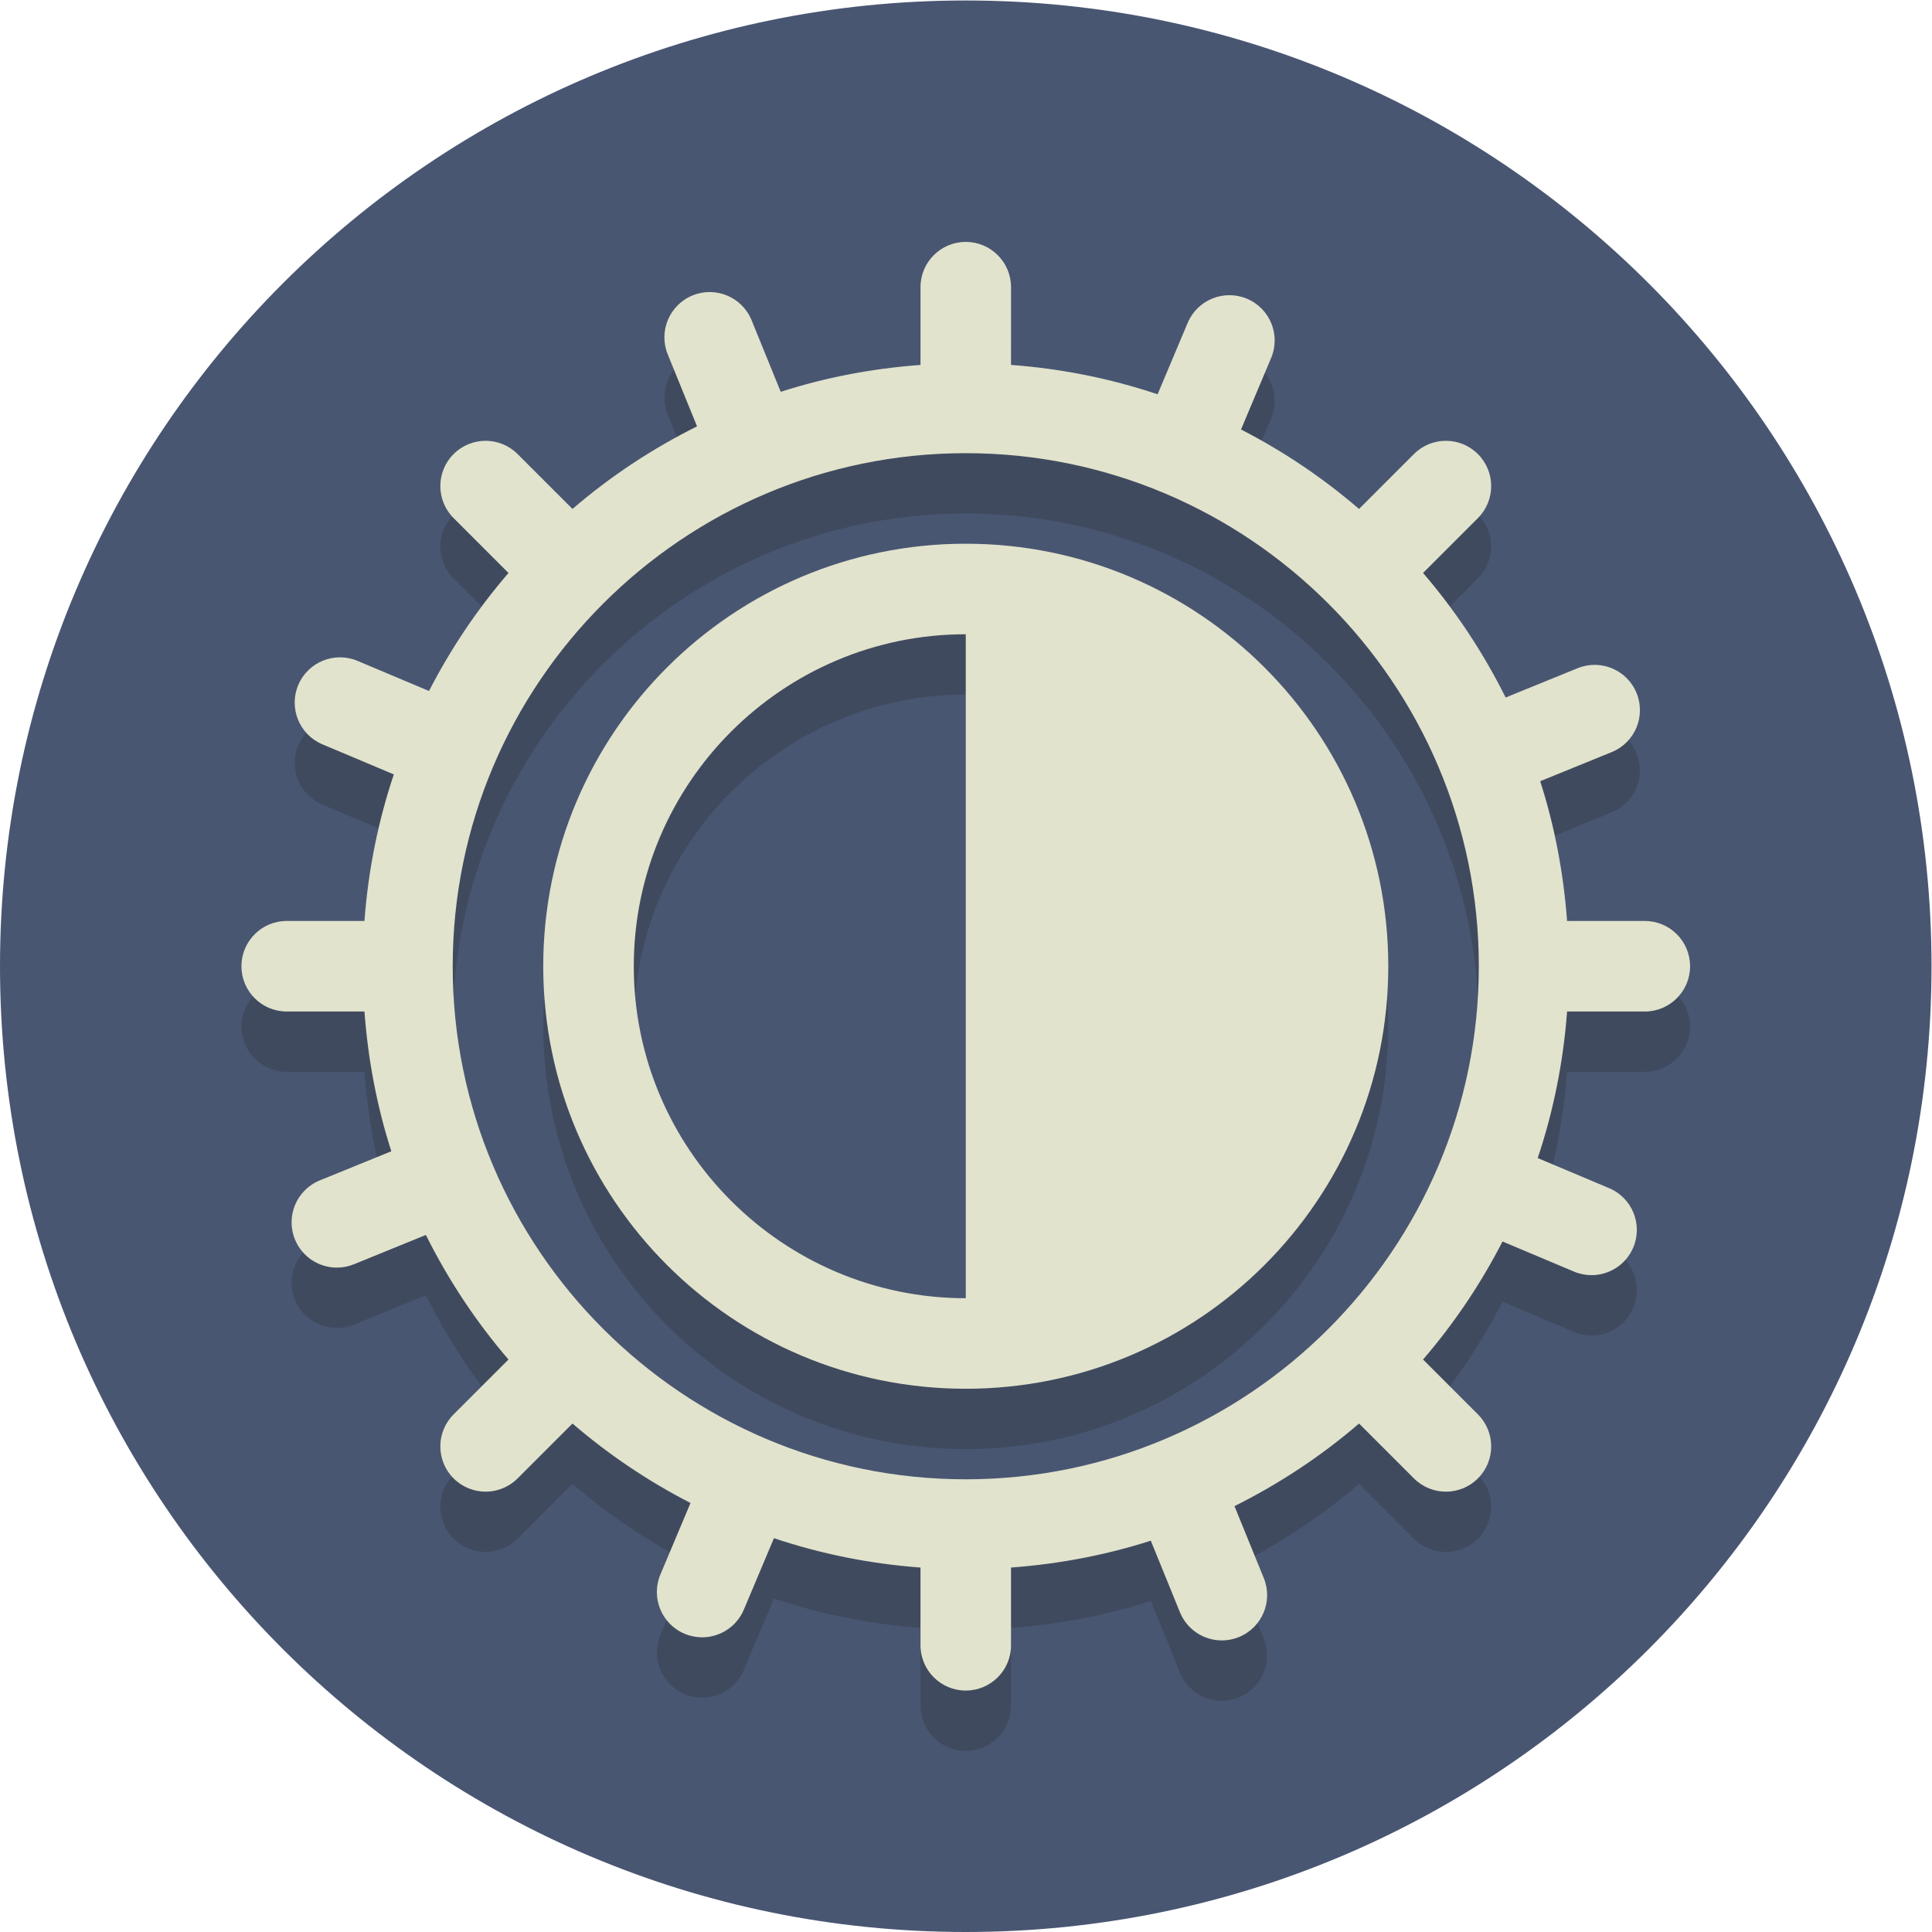 <?xml version="1.0" encoding="UTF-8" standalone="no"?>
<svg
   xmlns:dc="http://purl.org/dc/elements/1.1/"
   xmlns:cc="http://creativecommons.org/ns#"
   xmlns:rdf="http://www.w3.org/1999/02/22-rdf-syntax-ns#"
   xmlns:svg="http://www.w3.org/2000/svg"
   xmlns="http://www.w3.org/2000/svg"
   viewBox="0 0 85.333 85.333"
   height="85.333"
   width="85.333"
   xml:space="preserve"
   id="svg2"
   version="1.1"><defs
     id="defs6" /><g
     transform="matrix(1.333,0,0,-1.333,0,85.333)"
     id="g10"><g
       transform="scale(0.1)"
       id="g12"><path
         id="path14"
         style="fill:#495672;fill-opacity:1;fill-rule:nonzero;stroke:none"
         d="M 640,320 C 640,143.27 496.73,0 320,0 143.27,0 0,143.27 0,320 0,496.73 143.27,640 320,640 496.73,640 640,496.73 640,320" /><path
         id="path16"
         style="fill:#404a5f;fill-opacity:1;fill-rule:nonzero;stroke:none"
         d="m 320,60 c -8.285,0 -15,6.715 -15,15 v 25.758 c -16.859,1.254 -33.121,4.551 -48.559,9.73 l -9.972,-23.668 c -2.414,-5.731 -7.977,-9.18 -13.828,-9.18 -1.942,0 -3.914,0.383 -5.821,1.184 -7.632,3.219 -11.215,12.012 -7.996,19.648 l 9.973,23.675 c -14.098,7.247 -27.203,16.082 -39.106,26.332 l -18.183,-18.183 c -2.93,-2.93 -6.766,-4.395 -10.606,-4.395 -3.836,0 -7.675,1.465 -10.605,4.395 -5.859,5.855 -5.859,15.355 0,21.211 l 18.183,18.183 c -10.765,12.504 -19.933,26.36 -27.371,41.27 l -23.836,-9.707 c -1.851,-0.758 -3.765,-1.113 -5.652,-1.113 -5.918,0 -11.527,3.527 -13.894,9.347 -3.125,7.676 0.559,16.426 8.23,19.551 l 23.707,9.652 c -4.75,14.758 -7.715,30.278 -8.906,46.309 H 95 c -8.285,0 -15,6.715 -15,15 0,8.285 6.715,15 15,15 h 25.758 c 1.254,16.859 4.551,33.121 9.73,48.559 l -23.668,9.972 c -7.633,3.215 -11.214,12.012 -7.996,19.649 2.414,5.734 7.977,9.175 13.828,9.175 1.942,0 3.918,-0.378 5.821,-1.179 l 23.675,-9.973 c 7.247,14.098 16.082,27.203 26.332,39.106 l -18.183,18.183 c -5.859,5.856 -5.859,15.356 0,21.211 2.93,2.93 6.769,4.395 10.605,4.395 3.84,0 7.676,-1.465 10.606,-4.395 l 18.183,-18.183 c 12.504,10.765 26.36,19.933 41.27,27.371 l -9.707,23.836 c -3.125,7.671 0.562,16.421 8.234,19.546 1.856,0.758 3.774,1.118 5.66,1.118 5.918,0 11.524,-3.532 13.891,-9.348 l 9.652,-23.707 c 14.758,4.75 30.278,7.715 46.309,8.906 V 525 c 0,8.285 6.715,15 15,15 8.285,0 15,-6.715 15,-15 v -25.758 c 16.859,-1.254 33.121,-4.551 48.559,-9.73 l 9.972,23.668 c 2.418,5.734 7.989,9.172 13.84,9.172 1.938,0 3.91,-0.379 5.809,-1.176 7.633,-3.215 11.215,-12.012 7.996,-19.649 l -9.973,-23.675 c 14.098,-7.247 27.203,-16.082 39.106,-26.332 l 18.183,18.183 c 2.93,2.93 6.766,4.395 10.606,4.395 3.836,0 7.675,-1.465 10.605,-4.395 5.86,-5.855 5.86,-15.355 0,-21.211 L 471.52,430.309 c 10.765,-12.504 19.933,-26.36 27.371,-41.266 l 23.836,9.703 c 1.851,0.758 3.769,1.113 5.656,1.113 5.918,0 11.527,-3.531 13.89,-9.347 3.125,-7.676 -0.558,-16.426 -8.23,-19.551 l -23.707,-9.652 c 4.75,-14.758 7.715,-30.278 8.906,-46.309 H 545 c 8.285,0 15,-6.715 15,-15 0,-8.285 -6.715,-15 -15,-15 h -25.758 c -1.254,-16.859 -4.551,-33.121 -9.73,-48.559 l 23.668,-9.972 c 7.633,-3.215 11.215,-12.012 7.996,-19.649 -2.414,-5.73 -7.977,-9.179 -13.828,-9.179 -1.942,0 -3.914,0.382 -5.821,1.183 l -23.675,9.973 C 490.605,194.699 481.77,181.594 471.52,169.691 l 18.183,-18.183 c 5.86,-5.856 5.86,-15.356 0,-21.211 -2.93,-2.93 -6.769,-4.395 -10.605,-4.395 -3.84,0 -7.676,1.465 -10.606,4.395 l -18.183,18.183 c -12.504,-10.765 -26.36,-19.933 -41.27,-27.371 l 9.707,-23.836 c 3.125,-7.672 -0.562,-16.422 -8.234,-19.547 -1.856,-0.758 -3.77,-1.117 -5.653,-1.117 -5.918,0 -11.531,3.527 -13.898,9.348 l -9.652,23.707 C 366.551,104.914 351.031,101.949 335,100.758 V 75 c 0,-8.285 -6.715,-15 -15,-15 m 0,410 c -93.738,0 -170,-76.262 -170,-170 0,-93.738 76.262,-170 170,-170 93.738,0 170,76.262 170,170 0,93.738 -76.262,170 -170,170" /><path
         id="path18"
         style="fill:#404a5f;fill-opacity:1;fill-rule:nonzero;stroke:none"
         d="m 320,160 c -77.32,0 -140,62.68 -140,140 0,77.32 62.68,140 140,140 77.32,0 140,-62.68 140,-140 0,-77.32 -62.68,-140 -140,-140 m 0,250 c -60.652,0 -110,-49.348 -110,-110 0,-60.652 49.348,-110 110,-110 v 220" /><path
         id="path20"
         style="fill:#e1e3cc;fill-opacity:1;fill-rule:nonzero;stroke:none"
         d="m 490,320 c 0,-93.738 -76.262,-170 -170,-170 -93.738,0 -170,76.262 -170,170 0,93.738 76.262,170 170,170 93.738,0 170,-76.262 170,-170 z m 55,15 h -25.758 c -1.191,16.031 -4.156,31.551 -8.906,46.309 l 23.707,9.652 c 7.672,3.125 11.355,11.875 8.23,19.551 -3.117,7.672 -11.875,11.367 -19.546,8.234 l -23.836,-9.703 c -7.438,14.906 -16.606,28.762 -27.371,41.266 l 18.183,18.183 c 5.86,5.856 5.86,15.356 0,21.211 -5.859,5.86 -15.351,5.86 -21.211,0 L 450.309,471.52 c -11.903,10.25 -25.008,19.085 -39.106,26.332 l 9.973,23.675 c 3.219,7.637 -0.363,16.434 -7.996,19.649 -7.621,3.203 -16.426,-0.36 -19.649,-7.996 l -9.972,-23.668 c -15.438,5.179 -31.7,8.476 -48.559,9.73 L 335,545 c 0,8.285 -6.715,15 -15,15 -8.285,0 -15,-6.715 -15,-15 v -25.758 c -16.031,-1.191 -31.551,-4.156 -46.309,-8.906 l -9.652,23.707 c -3.121,7.672 -11.871,11.367 -19.551,8.23 -7.672,-3.125 -11.359,-11.875 -8.234,-19.546 l 9.707,-23.836 c -14.91,-7.438 -28.766,-16.606 -41.27,-27.371 l -18.183,18.183 c -5.86,5.86 -15.352,5.86 -21.211,0 -5.859,-5.855 -5.859,-15.355 0,-21.211 l 18.183,-18.183 c -10.25,-11.903 -19.085,-25.008 -26.332,-39.106 l -23.675,9.973 c -7.637,3.215 -16.434,-0.36 -19.649,-7.996 -3.219,-7.637 0.363,-16.434 7.996,-19.649 l 23.668,-9.972 c -5.179,-15.438 -8.476,-31.7 -9.73,-48.559 H 95 c -8.285,0 -15,-6.715 -15,-15 0,-8.285 6.715,-15 15,-15 h 25.758 c 1.191,-16.031 4.156,-31.551 8.906,-46.309 l -23.707,-9.652 c -7.672,-3.125 -11.355,-11.875 -8.23,-19.551 2.367,-5.82 7.976,-9.347 13.894,-9.347 1.887,0 3.801,0.355 5.652,1.113 l 23.836,9.707 c 7.438,-14.91 16.606,-28.766 27.371,-41.27 l -18.183,-18.183 c -5.859,-5.856 -5.859,-15.356 0,-21.211 2.93,-2.93 6.769,-4.395 10.605,-4.395 3.84,0 7.676,1.465 10.606,4.395 l 18.183,18.183 c 11.903,-10.25 25.008,-19.085 39.106,-26.332 l -9.973,-23.675 c -3.219,-7.637 0.364,-16.43 7.996,-19.649 1.907,-0.801 3.879,-1.184 5.821,-1.184 5.851,0 11.414,3.449 13.828,9.179 l 9.972,23.668 c 15.438,-5.179 31.7,-8.476 48.559,-9.73 V 95 c 0,-8.285 6.715,-15 15,-15 8.285,0 15,6.715 15,15 v 25.758 c 16.031,1.191 31.551,4.156 46.309,8.906 l 9.652,-23.707 c 2.367,-5.82 7.98,-9.348 13.898,-9.348 1.883,0 3.797,0.359 5.653,1.117 7.672,3.125 11.359,11.875 8.234,19.546 l -9.707,23.836 c 14.91,7.438 28.766,16.606 41.27,27.371 l 18.183,-18.183 c 2.93,-2.93 6.766,-4.395 10.606,-4.395 3.836,0 7.675,1.465 10.605,4.395 5.86,5.855 5.86,15.355 0,21.211 l -18.183,18.183 c 10.25,11.903 19.085,25.008 26.332,39.106 l 23.675,-9.973 c 1.907,-0.801 3.879,-1.183 5.821,-1.183 5.851,0 11.414,3.449 13.828,9.179 3.219,7.637 -0.363,16.434 -7.996,19.649 l -23.668,9.972 c 5.179,15.438 8.476,31.7 9.73,48.559 H 545 c 8.285,0 15,6.715 15,15 0,8.285 -6.715,15 -15,15" /><path
         id="path22"
         style="fill:#e1e3cc;fill-opacity:1;fill-rule:nonzero;stroke:none"
         d="m 210,320 c 0,60.652 49.348,110 110,110 V 210 c -60.652,0 -110,49.348 -110,110 z m 110,140 c -77.32,0 -140,-62.68 -140,-140 0,-77.32 62.68,-140 140,-140 77.32,0 140,62.68 140,140 0,77.32 -62.68,140 -140,140" /></g></g></svg>